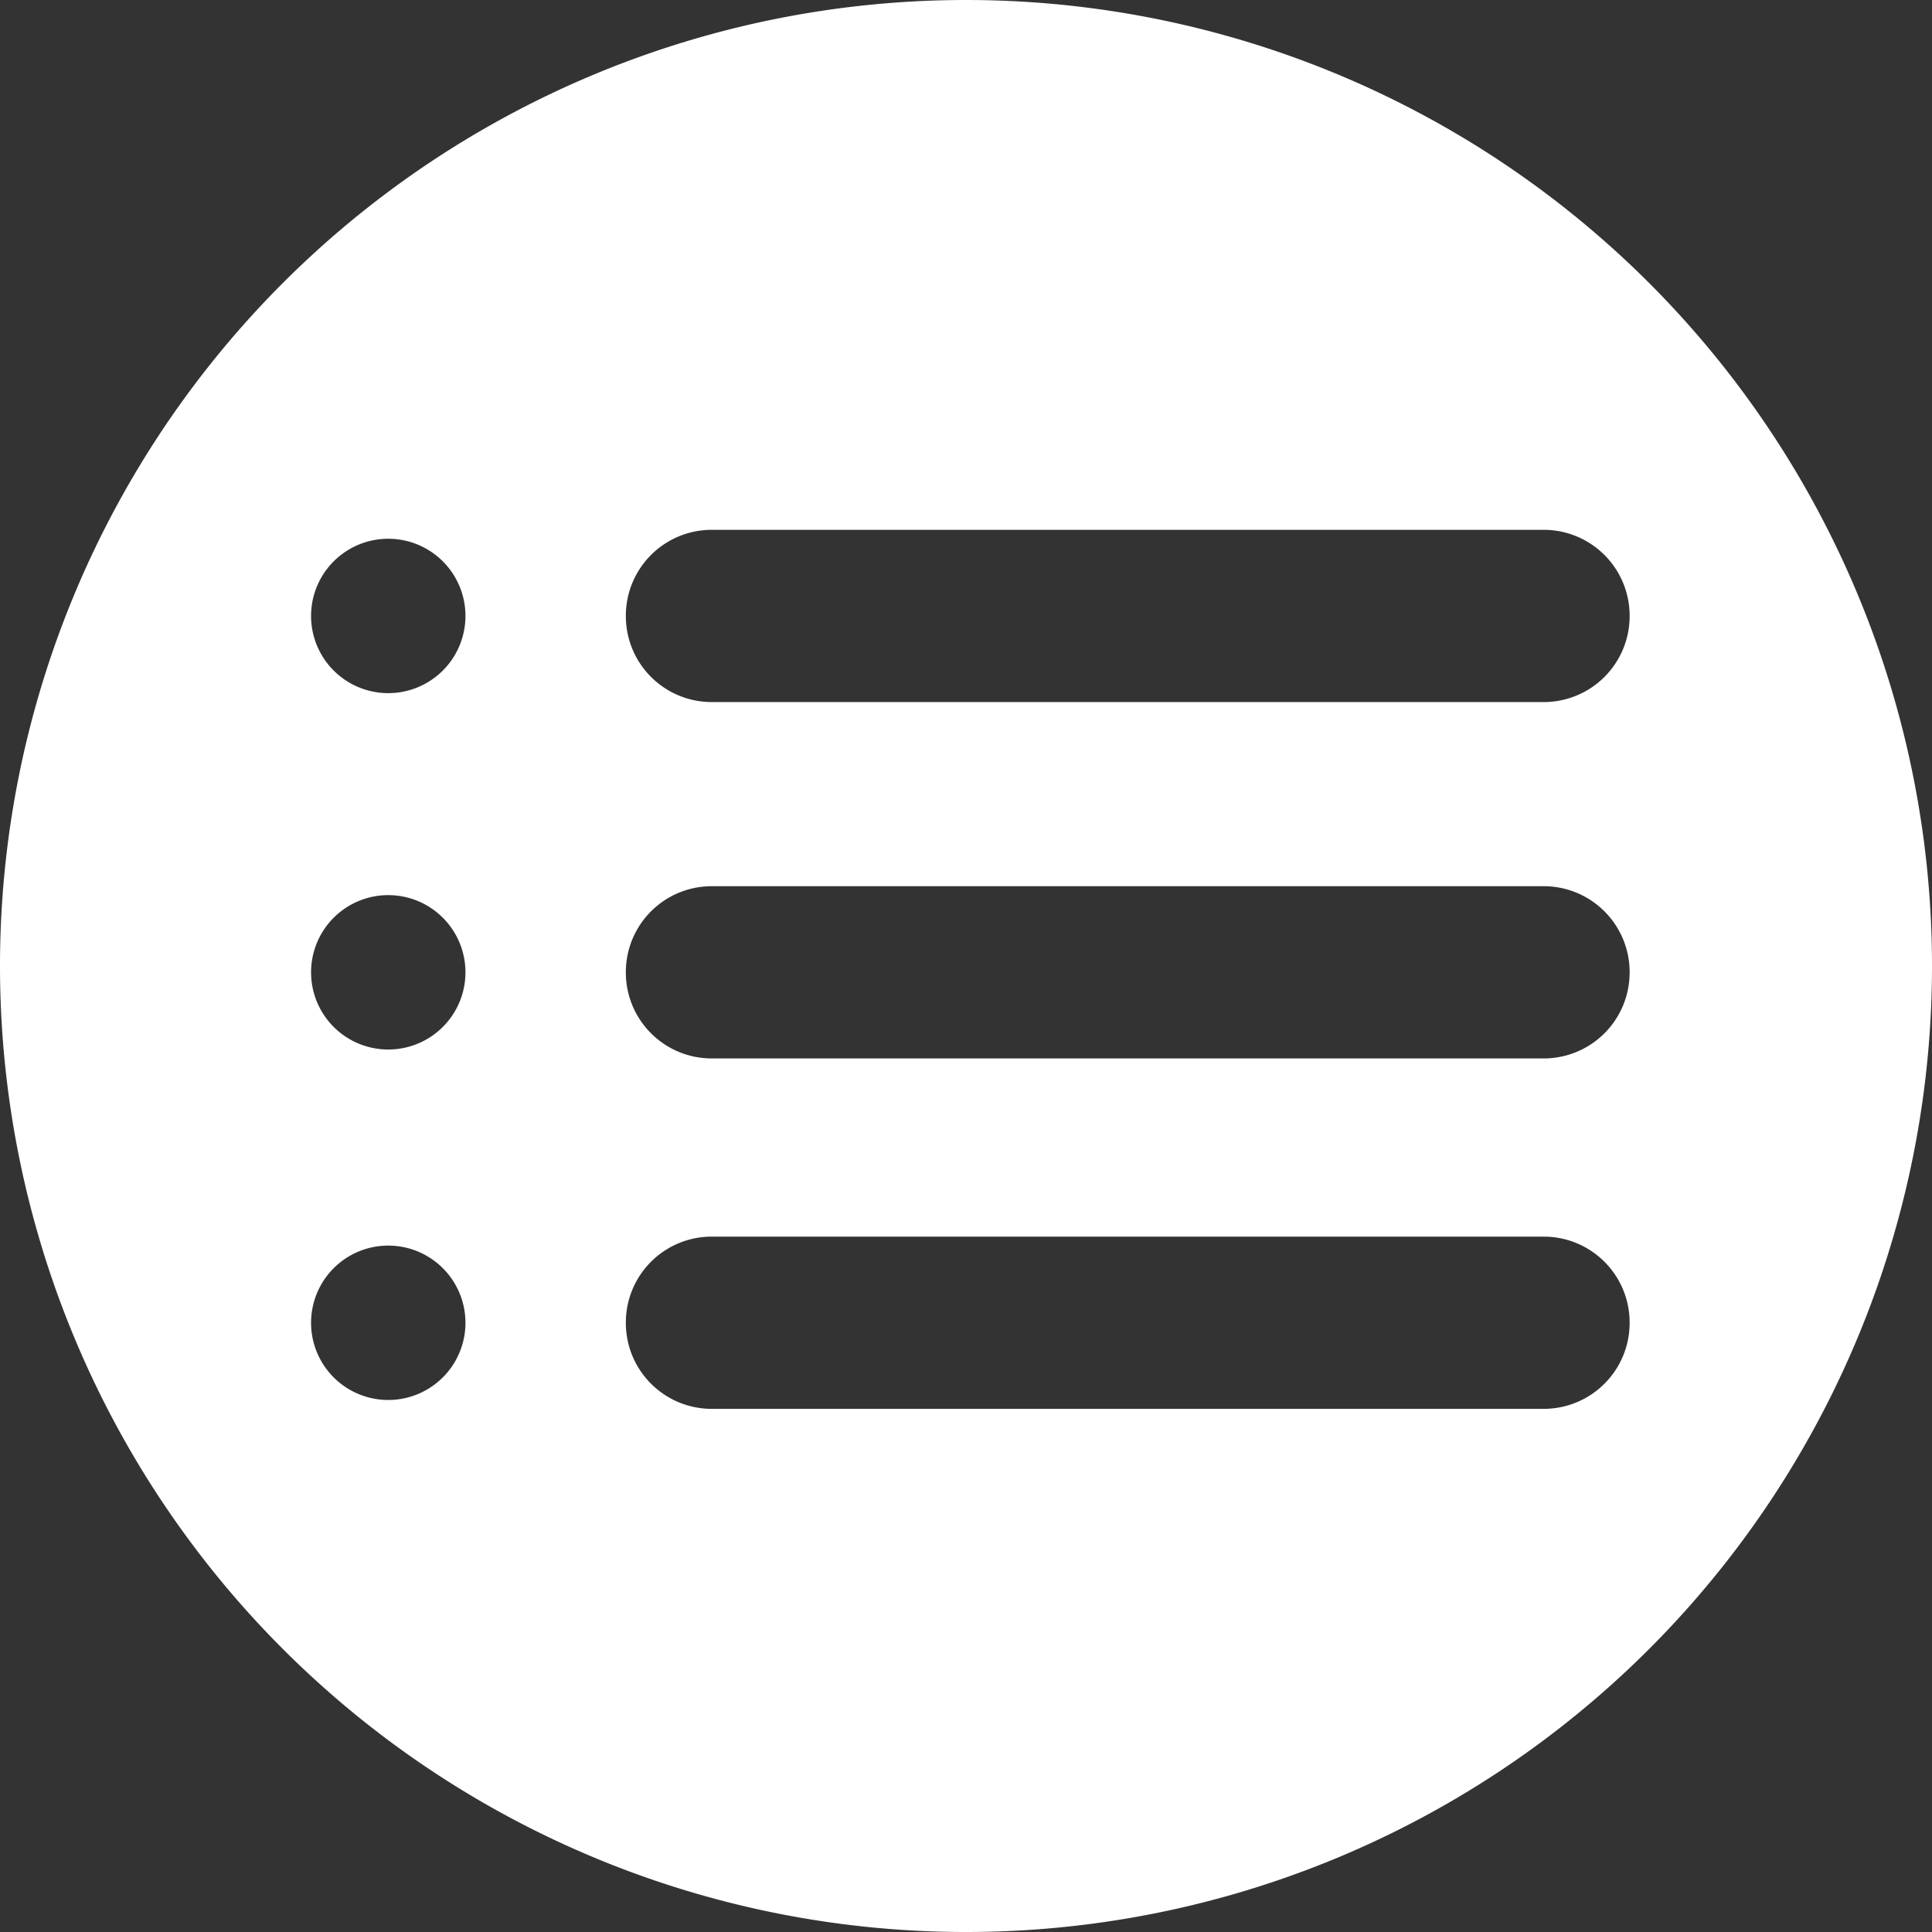 <?xml version="1.0" encoding="UTF-8" standalone="no"?>
<!-- Created with Inkscape (http://www.inkscape.org/) -->

<svg
   width="11.902mm"
   height="11.902mm"
   viewBox="0 0 42.172 42.172"
   id="svg2"
   version="1.1"
   inkscape:version="1.1 (c4e8f9e, 2021-05-24)"
   sodipodi:docname="icon_list.svg"
   xmlns:inkscape="http://www.inkscape.org/namespaces/inkscape"
   xmlns:sodipodi="http://sodipodi.sourceforge.net/DTD/sodipodi-0.dtd"
   xmlns="http://www.w3.org/2000/svg"
   xmlns:svg="http://www.w3.org/2000/svg"
   xmlns:rdf="http://www.w3.org/1999/02/22-rdf-syntax-ns#"
   xmlns:cc="http://creativecommons.org/ns#"
   xmlns:dc="http://purl.org/dc/elements/1.1/">
  <rect x="0" y="0" width="42.172" height="42.172" fill="#333333" stroke="none"/>
  <defs
     id="defs4" />
  <sodipodi:namedview
     id="base"
     pagecolor="#ffffff"
     bordercolor="#666666"
     borderopacity="1.0"
     inkscape:pageopacity="0.0"
     inkscape:pageshadow="2"
     inkscape:zoom="11.006533"
     inkscape:cx="13.128566"
     inkscape:cy="27.211112"
     inkscape:document-units="px"
     inkscape:current-layer="layer1"
     showgrid="false"
     fit-margin-top="0"
     fit-margin-left="0"
     fit-margin-right="0"
     fit-margin-bottom="0"
     inkscape:window-width="1366"
     inkscape:window-height="744"
     inkscape:window-x="0"
     inkscape:window-y="24"
     inkscape:window-maximized="1"
     inkscape:pagecheckerboard="0"
     inkscape:snap-global="false" />
  <g
     inkscape:label="Layer 1"
     inkscape:groupmode="layer"
     id="layer1"
     transform="translate(-1.057,-511.276)">
    <path
       id="path1101"
       style="fill:#ffffff;fill-rule:evenodd;stroke:none;stroke-width:5.393;stroke-linecap:round;stroke-linejoin:round;fill-opacity:1"
       d="m 16.598,538.269 h 18.151 c 1.041,0 1.88,0.838 1.88,1.88 0,1.041 -0.838,1.88 -1.88,1.88 H 16.598 c -1.041,0 -1.88,-0.838 -1.88,-1.88 0,-1.042 0.838,-1.88 1.88,-1.88 z m 0,-7.649 h 18.151 c 1.041,0 1.88,0.838 1.88,1.88 0,1.041 -0.838,1.88 -1.88,1.88 H 16.598 c -1.041,0 -1.88,-0.838 -1.88,-1.88 0,-1.042 0.838,-1.88 1.88,-1.88 z m -5.381,1.88 a 1.685,1.685 0 0 1 -1.685,1.685 1.685,1.685 0 0 1 -1.685,-1.685 1.685,1.685 0 0 1 1.685,-1.685 1.685,1.685 0 0 1 1.685,1.685 z m 5.381,-9.659 h 18.151 c 1.041,0 1.88,0.838 1.88,1.88 0,1.041 -0.838,1.88 -1.88,1.88 H 16.598 c -1.041,0 -1.88,-0.838 -1.88,-1.88 0,-1.042 0.838,-1.88 1.88,-1.88 z m -5.381,1.88 a 1.685,1.685 0 0 1 -1.685,1.685 1.685,1.685 0 0 1 -1.685,-1.685 1.685,1.685 0 0 1 1.685,-1.685 1.685,1.685 0 0 1 1.685,1.685 z m 32.012,7.642 A 21.086,21.086 0 0 1 22.143,553.448 21.086,21.086 0 0 1 1.057,532.362 21.086,21.086 0 0 1 22.143,511.276 21.086,21.086 0 0 1 43.229,532.362 Z m -32.012,7.787 a 1.685,1.685 0 0 1 -1.685,1.685 1.685,1.685 0 0 1 -1.685,-1.685 1.685,1.685 0 0 1 1.685,-1.685 1.685,1.685 0 0 1 1.685,1.685 z" />
  </g>
</svg>
